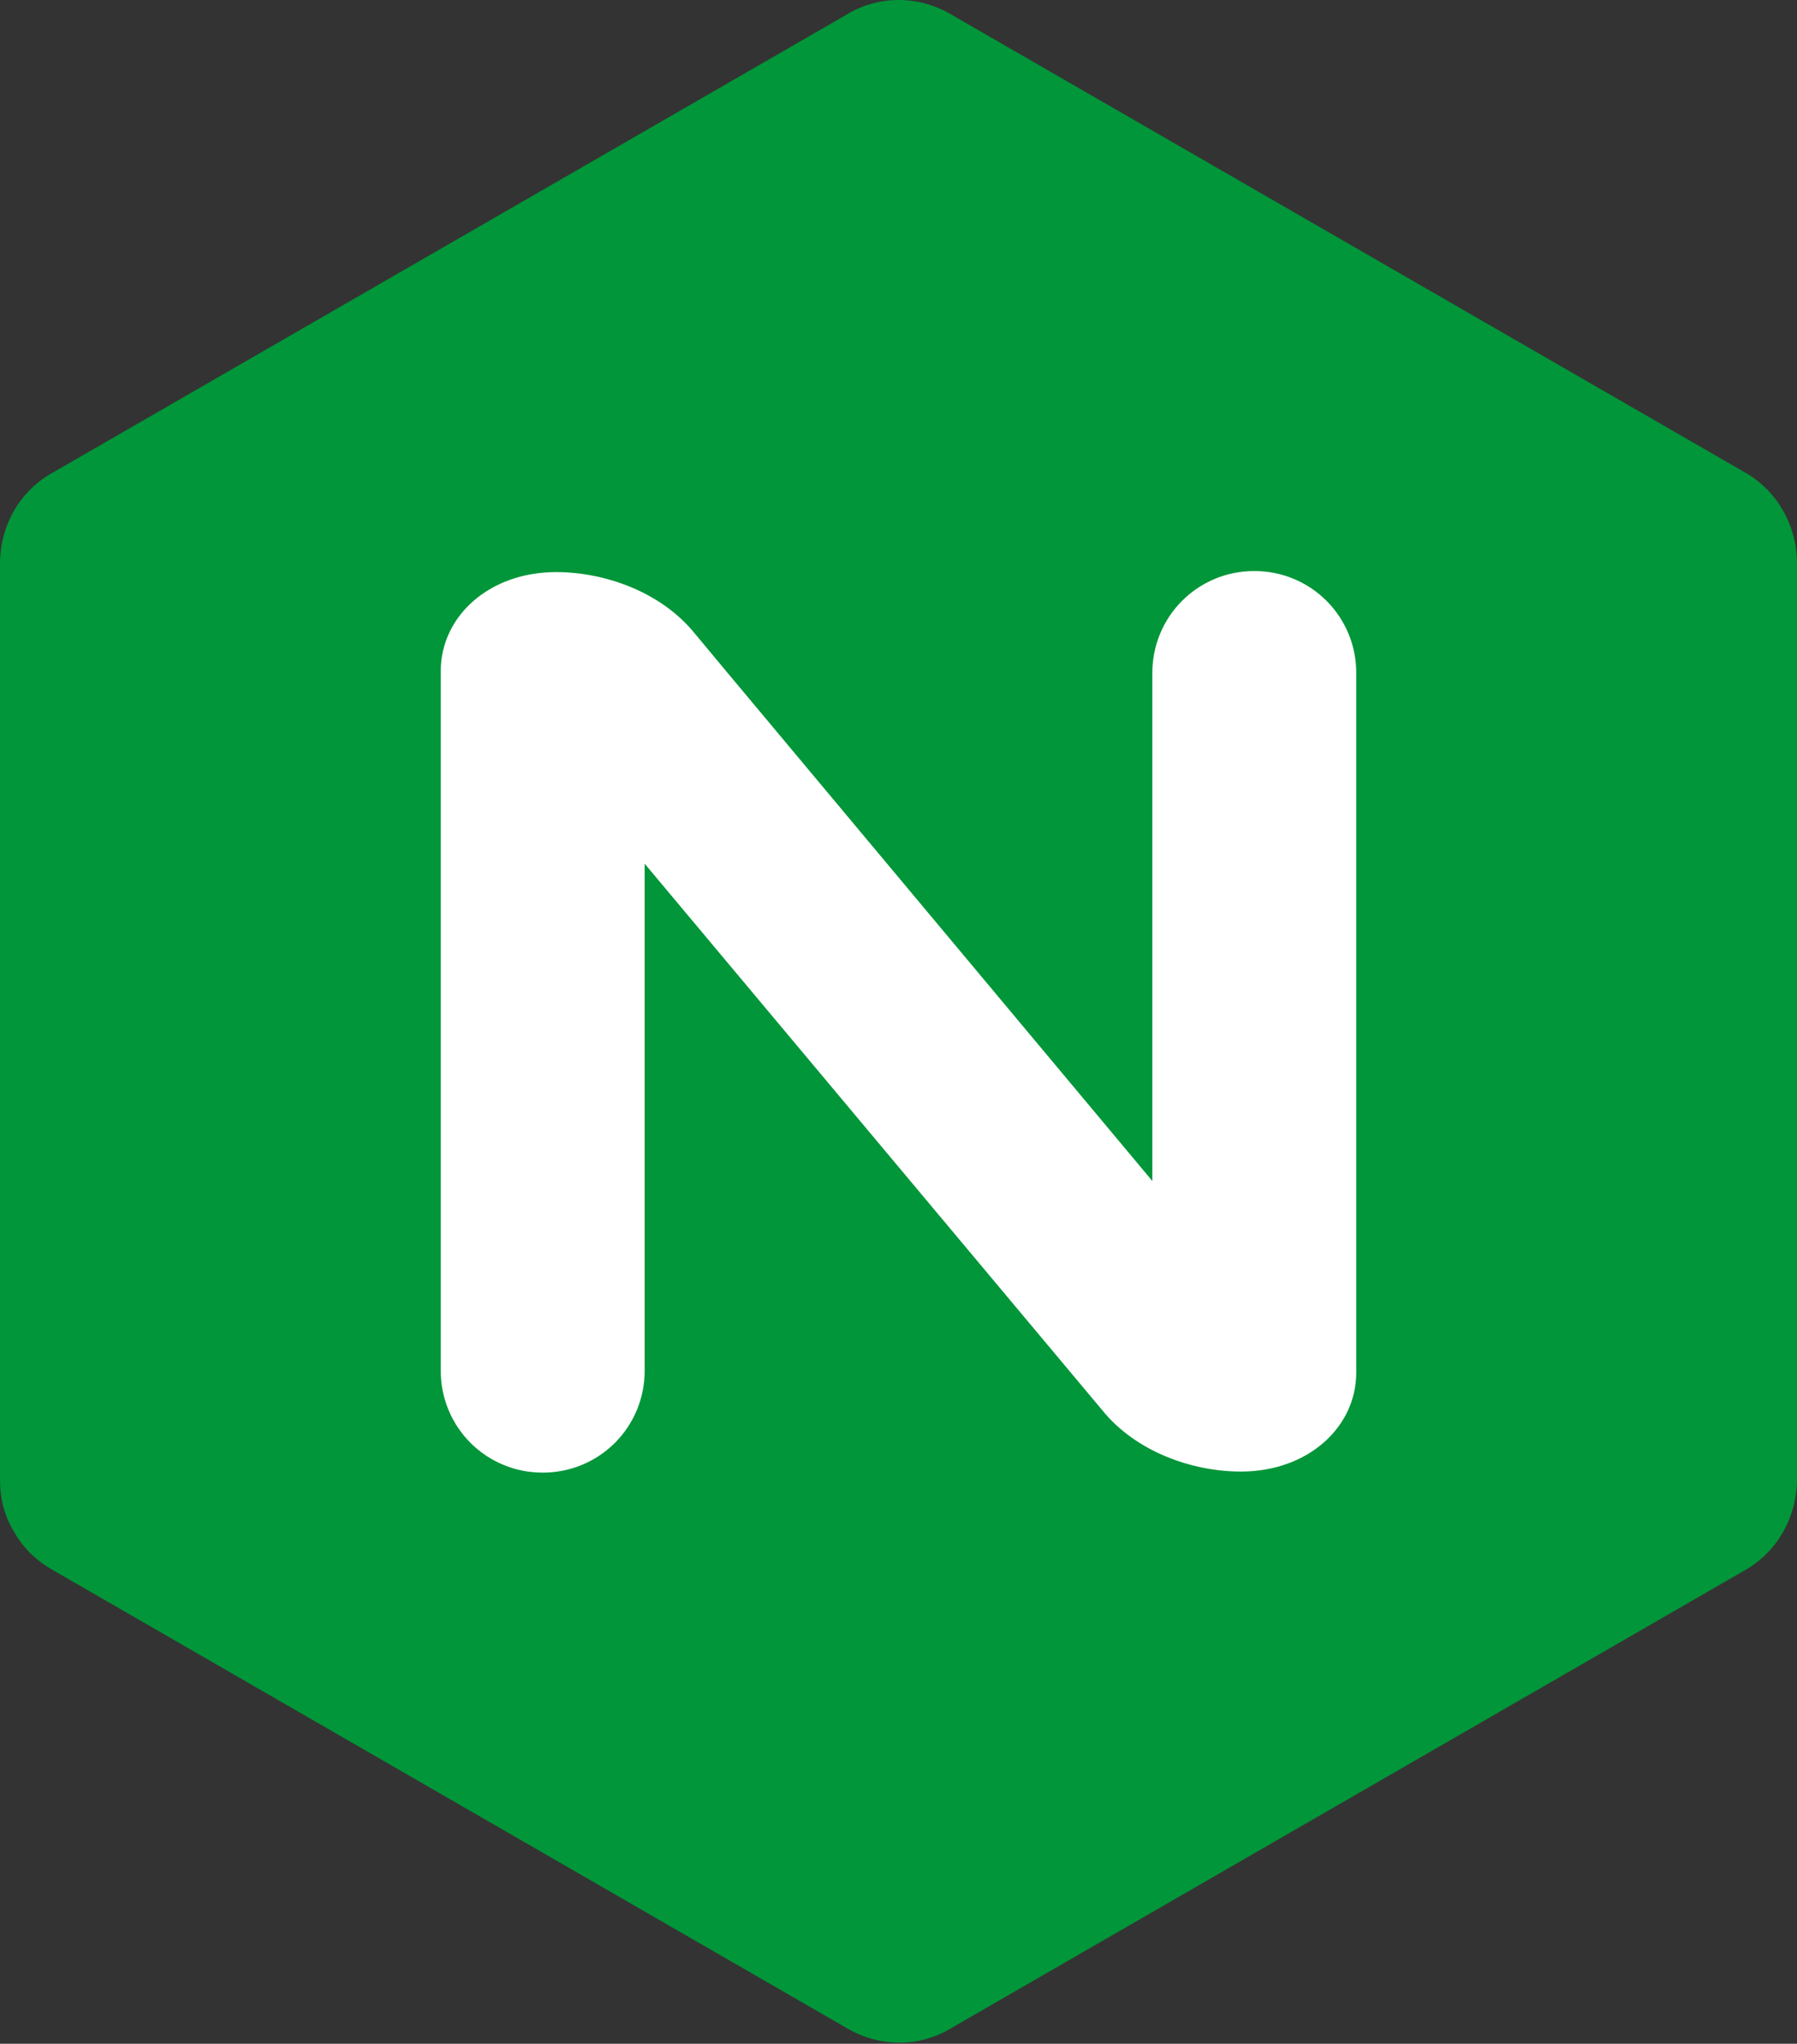 <svg width="197" height="224" viewBox="0 0 197 224" fill="none" xmlns="http://www.w3.org/2000/svg">
<rect x="0" y="0" width="197" height="224" fill="#333333" stroke="none"/>
<g clip-path="url(#clip0_7_50)">
<path d="M1.581 167.952C2.596 169.758 4.064 171.114 5.871 172.13L92.799 222.27C96.412 224.415 100.814 224.415 104.314 222.27L191.242 172.13C194.855 170.098 197 166.257 197 162.079V61.799C197 57.621 194.855 53.782 191.242 51.749L104.314 1.609C100.702 -0.537 96.298 -0.537 92.799 1.609L5.872 51.749C2.145 53.782 0 57.621 0 61.799V162.191C0 164.225 0.452 166.145 1.581 167.952Z" fill="#009639"/>
<path d="M70.671 150.222C70.678 151.692 70.393 153.148 69.833 154.507C69.274 155.867 68.451 157.102 67.412 158.141C66.373 159.18 65.138 160.004 63.779 160.563C62.42 161.123 60.964 161.408 59.495 161.402C58.025 161.408 56.569 161.123 55.211 160.563C53.852 160.003 52.617 159.18 51.578 158.141C50.539 157.101 49.716 155.866 49.157 154.507C48.597 153.148 48.313 151.691 48.319 150.222V73.544C48.319 67.559 53.625 62.703 60.962 62.703C66.269 62.703 72.478 64.848 76.204 69.478L79.59 73.544L126.329 129.443V73.77C126.322 72.3 126.607 70.843 127.167 69.484C127.726 68.125 128.549 66.89 129.588 65.851C130.627 64.811 131.862 63.988 133.221 63.428C134.58 62.869 136.036 62.584 137.505 62.59C138.975 62.584 140.431 62.869 141.789 63.428C143.148 63.988 144.383 64.811 145.422 65.851C146.461 66.89 147.284 68.125 147.843 69.484C148.402 70.844 148.687 72.3 148.681 73.77V150.448C148.681 156.433 143.375 161.288 136.038 161.288C130.731 161.288 124.522 159.143 120.796 154.513L70.671 94.661V150.222Z" fill="white"/>
</g>
<defs>
<clipPath id="clip0_7_50">
<rect width="197" height="224" fill="white"/>
</clipPath>
</defs>
</svg>

